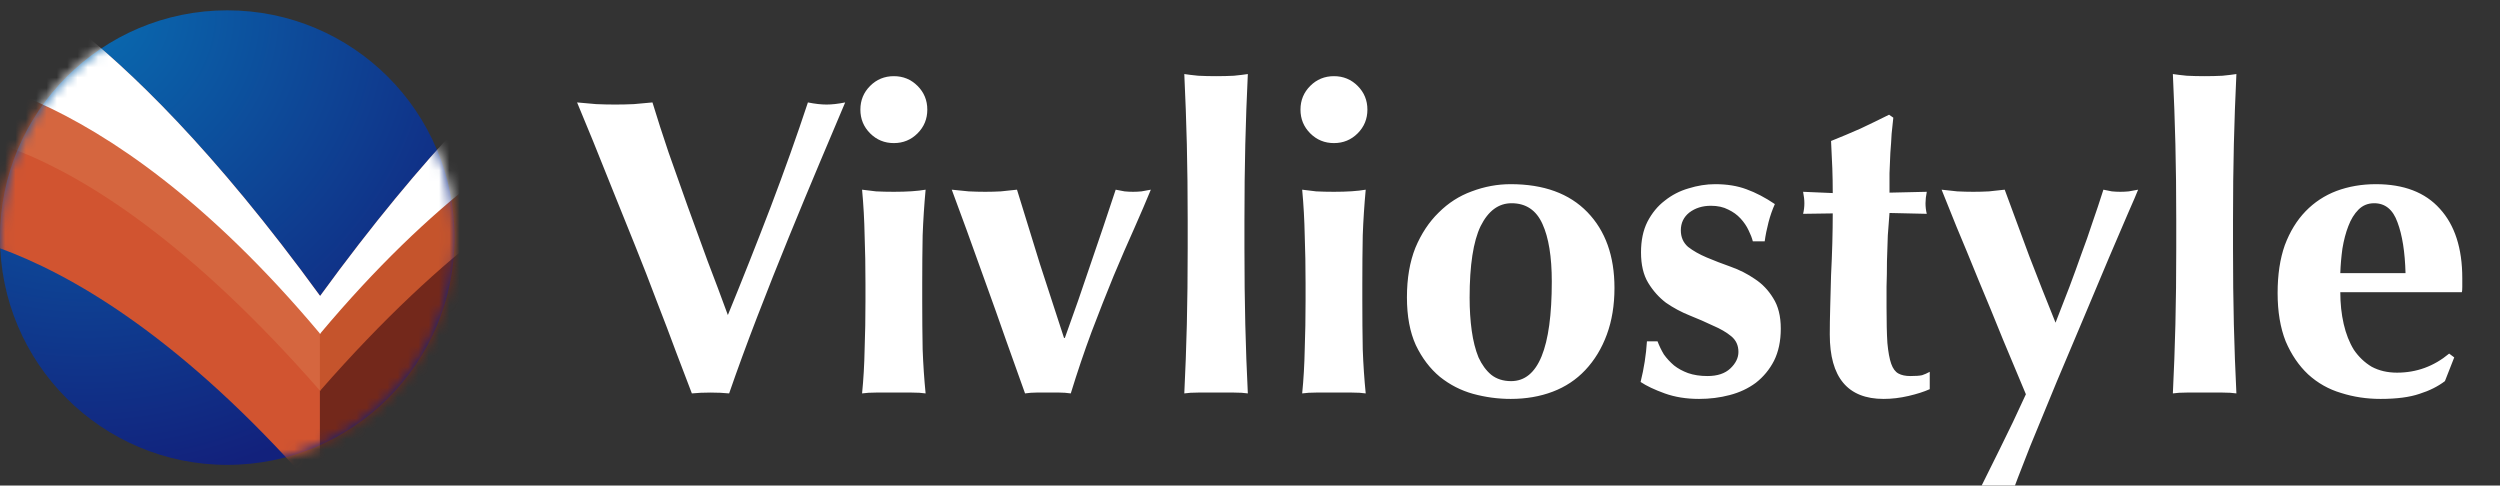 <svg width="242" height="47" viewBox="0 0 242 47" fill="none" xmlns="http://www.w3.org/2000/svg">
  <rect x="0" y="0" width="242" height="47" fill="#333333" stroke="none"/>
  <g clip-path="url(#clip0)">
    <path d="M70.457 30.497C71.878 27.026 73.259 23.541 74.598 20.042C75.937 16.516 77.14 13.14 78.206 9.915C78.889 10.052 79.491 10.12 80.01 10.12C80.529 10.12 81.131 10.052 81.814 9.915C81.131 11.528 80.311 13.468 79.354 15.737C78.397 18.006 77.4 20.411 76.361 22.953C75.322 25.495 74.297 28.078 73.286 30.702C72.275 33.326 71.373 35.786 70.58 38.082C70.033 38.027 69.432 38 68.776 38C68.12 38 67.519 38.027 66.972 38.082C66.562 36.989 66.056 35.663 65.455 34.105C64.881 32.547 64.252 30.893 63.569 29.144C62.913 27.395 62.216 25.604 61.478 23.773C60.74 21.942 60.029 20.179 59.346 18.484C58.663 16.762 58.02 15.163 57.419 13.687C56.818 12.211 56.298 10.954 55.861 9.915C56.49 9.97 57.105 10.024 57.706 10.079C58.335 10.106 58.95 10.12 59.551 10.12C60.152 10.12 60.754 10.106 61.355 10.079C61.956 10.024 62.558 9.97 63.159 9.915C63.624 11.446 64.143 13.058 64.717 14.753C65.318 16.448 65.933 18.183 66.562 19.96C67.191 21.709 67.833 23.472 68.489 25.249C69.172 27.026 69.828 28.775 70.457 30.497ZM83.285 10.612C83.285 9.71 83.6 8.945 84.228 8.316C84.857 7.687 85.622 7.373 86.524 7.373C87.426 7.373 88.192 7.687 88.82 8.316C89.449 8.945 89.763 9.71 89.763 10.612C89.763 11.514 89.449 12.279 88.82 12.908C88.192 13.537 87.426 13.851 86.524 13.851C85.622 13.851 84.857 13.537 84.228 12.908C83.6 12.279 83.285 11.514 83.285 10.612ZM83.777 27.463C83.777 25.796 83.75 24.238 83.695 22.789C83.668 21.313 83.586 19.837 83.449 18.361C83.832 18.416 84.283 18.47 84.802 18.525C85.322 18.552 85.895 18.566 86.524 18.566C87.809 18.566 88.834 18.498 89.599 18.361C89.463 19.837 89.367 21.313 89.312 22.789C89.285 24.238 89.271 25.796 89.271 27.463V29.103C89.271 30.77 89.285 32.342 89.312 33.818C89.367 35.294 89.463 36.715 89.599 38.082C89.244 38.027 88.793 38 88.246 38C87.727 38 87.153 38 86.524 38C85.895 38 85.322 38 84.802 38C84.283 38 83.832 38.027 83.449 38.082C83.586 36.715 83.668 35.294 83.695 33.818C83.75 32.342 83.777 30.77 83.777 29.103V27.463ZM103.078 32.711C103.952 30.306 104.786 27.914 105.579 25.536C106.399 23.158 107.205 20.766 107.998 18.361C108.298 18.416 108.585 18.47 108.859 18.525C109.132 18.552 109.405 18.566 109.679 18.566C109.952 18.566 110.225 18.552 110.499 18.525C110.772 18.47 111.073 18.416 111.401 18.361C110.963 19.427 110.43 20.671 109.802 22.092C109.173 23.486 108.503 25.03 107.793 26.725C107.109 28.392 106.399 30.196 105.661 32.137C104.95 34.05 104.28 36.032 103.652 38.082C103.269 38.027 102.9 38 102.545 38C102.189 38 101.82 38 101.438 38C101.055 38 100.686 38 100.331 38C99.975 38 99.606 38.027 99.224 38.082C98.677 36.524 98.062 34.802 97.379 32.916C96.723 31.03 96.067 29.185 95.411 27.381C94.755 25.55 94.14 23.841 93.566 22.256C92.992 20.671 92.513 19.372 92.131 18.361C92.705 18.416 93.251 18.47 93.771 18.525C94.317 18.552 94.85 18.566 95.37 18.566C95.889 18.566 96.395 18.552 96.887 18.525C97.406 18.47 97.925 18.416 98.445 18.361C99.183 20.766 99.921 23.158 100.659 25.536C101.424 27.914 102.203 30.306 102.996 32.711H103.078ZM114.968 21.354C114.968 18.675 114.94 16.215 114.886 13.974C114.831 11.733 114.749 9.464 114.64 7.168C114.995 7.223 115.446 7.277 115.993 7.332C116.539 7.359 117.113 7.373 117.715 7.373C118.316 7.373 118.89 7.359 119.437 7.332C119.983 7.277 120.434 7.223 120.79 7.168C120.68 9.464 120.598 11.733 120.544 13.974C120.489 16.215 120.462 18.675 120.462 21.354V24.019C120.462 26.698 120.489 29.158 120.544 31.399C120.598 33.64 120.68 35.868 120.79 38.082C120.434 38.027 119.983 38 119.437 38C118.89 38 118.316 38 117.715 38C117.113 38 116.539 38 115.993 38C115.446 38 114.995 38.027 114.64 38.082C114.749 35.868 114.831 33.64 114.886 31.399C114.94 29.158 114.968 26.698 114.968 24.019V21.354ZM125.887 10.612C125.887 9.71 126.201 8.945 126.83 8.316C127.458 7.687 128.224 7.373 129.126 7.373C130.028 7.373 130.793 7.687 131.422 8.316C132.05 8.945 132.365 9.71 132.365 10.612C132.365 11.514 132.05 12.279 131.422 12.908C130.793 13.537 130.028 13.851 129.126 13.851C128.224 13.851 127.458 13.537 126.83 12.908C126.201 12.279 125.887 11.514 125.887 10.612ZM126.379 27.463C126.379 25.796 126.351 24.238 126.297 22.789C126.269 21.313 126.187 19.837 126.051 18.361C126.433 18.416 126.884 18.47 127.404 18.525C127.923 18.552 128.497 18.566 129.126 18.566C130.41 18.566 131.435 18.498 132.201 18.361C132.064 19.837 131.968 21.313 131.914 22.789C131.886 24.238 131.873 25.796 131.873 27.463V29.103C131.873 30.77 131.886 32.342 131.914 33.818C131.968 35.294 132.064 36.715 132.201 38.082C131.845 38.027 131.394 38 130.848 38C130.328 38 129.754 38 129.126 38C128.497 38 127.923 38 127.404 38C126.884 38 126.433 38.027 126.051 38.082C126.187 36.715 126.269 35.294 126.297 33.818C126.351 32.342 126.379 30.77 126.379 29.103V27.463ZM150.213 27.258C150.213 24.853 149.912 22.994 149.311 21.682C148.71 20.343 147.712 19.673 146.318 19.673C145.061 19.673 144.063 20.411 143.325 21.887C142.614 23.363 142.259 25.673 142.259 28.816C142.259 29.964 142.327 31.03 142.464 32.014C142.601 32.998 142.819 33.859 143.12 34.597C143.448 35.308 143.858 35.868 144.35 36.278C144.869 36.688 145.512 36.893 146.277 36.893C148.901 36.893 150.213 33.681 150.213 27.258ZM136.191 28.775C136.191 26.944 136.464 25.345 137.011 23.978C137.585 22.611 138.337 21.477 139.266 20.575C140.195 19.646 141.261 18.962 142.464 18.525C143.694 18.06 144.951 17.828 146.236 17.828C149.434 17.828 151.908 18.73 153.657 20.534C155.406 22.338 156.281 24.784 156.281 27.873C156.281 29.54 156.035 31.044 155.543 32.383C155.051 33.722 154.354 34.87 153.452 35.827C152.577 36.756 151.525 37.453 150.295 37.918C149.065 38.383 147.712 38.615 146.236 38.615C145.006 38.615 143.79 38.451 142.587 38.123C141.412 37.795 140.346 37.248 139.389 36.483C138.432 35.69 137.653 34.665 137.052 33.408C136.478 32.151 136.191 30.606 136.191 28.775ZM160.449 33.039C160.613 33.476 160.818 33.9 161.064 34.31C161.337 34.693 161.665 35.048 162.048 35.376C162.431 35.677 162.882 35.923 163.401 36.114C163.948 36.305 164.576 36.401 165.287 36.401C166.244 36.401 166.982 36.155 167.501 35.663C168.02 35.171 168.28 34.638 168.28 34.064C168.28 33.435 168.048 32.93 167.583 32.547C167.118 32.164 166.531 31.823 165.82 31.522C165.137 31.194 164.385 30.866 163.565 30.538C162.745 30.21 161.98 29.8 161.269 29.308C160.586 28.789 160.012 28.146 159.547 27.381C159.082 26.616 158.85 25.632 158.85 24.429C158.85 23.281 159.055 22.297 159.465 21.477C159.902 20.63 160.463 19.946 161.146 19.427C161.829 18.88 162.595 18.484 163.442 18.238C164.317 17.965 165.178 17.828 166.025 17.828C167.173 17.828 168.184 17.992 169.059 18.32C169.961 18.648 170.877 19.126 171.806 19.755C171.56 20.302 171.355 20.889 171.191 21.518C171.027 22.147 170.904 22.762 170.822 23.363H169.674C169.592 23.035 169.455 22.68 169.264 22.297C169.073 21.887 168.813 21.504 168.485 21.149C168.157 20.794 167.761 20.507 167.296 20.288C166.831 20.042 166.271 19.919 165.615 19.919C164.795 19.919 164.098 20.138 163.524 20.575C162.977 21.012 162.704 21.586 162.704 22.297C162.704 22.953 162.936 23.486 163.401 23.896C163.893 24.279 164.494 24.62 165.205 24.921C165.916 25.222 166.695 25.522 167.542 25.823C168.389 26.124 169.168 26.52 169.879 27.012C170.59 27.477 171.177 28.092 171.642 28.857C172.134 29.622 172.38 30.606 172.38 31.809C172.38 33.012 172.161 34.05 171.724 34.925C171.287 35.772 170.699 36.483 169.961 37.057C169.223 37.604 168.376 38 167.419 38.246C166.49 38.492 165.506 38.615 164.467 38.615C163.237 38.615 162.13 38.437 161.146 38.082C160.162 37.727 159.383 37.358 158.809 36.975C159.137 35.663 159.342 34.351 159.424 33.039H160.449ZM186.512 18.566C186.43 18.976 186.389 19.345 186.389 19.673C186.389 20.028 186.43 20.37 186.512 20.698L182.904 20.616C182.849 21.245 182.794 21.969 182.74 22.789C182.712 23.609 182.685 24.443 182.658 25.29C182.658 26.137 182.644 26.957 182.617 27.75C182.617 28.543 182.617 29.212 182.617 29.759C182.617 31.18 182.644 32.328 182.699 33.203C182.781 34.078 182.904 34.747 183.068 35.212C183.232 35.677 183.464 35.991 183.765 36.155C184.065 36.319 184.448 36.401 184.913 36.401C185.432 36.401 185.815 36.374 186.061 36.319C186.307 36.237 186.553 36.128 186.799 35.991V37.672C186.252 37.918 185.569 38.137 184.749 38.328C183.929 38.519 183.122 38.615 182.33 38.615C178.858 38.615 177.123 36.538 177.123 32.383C177.123 31.59 177.136 30.702 177.164 29.718C177.191 28.707 177.218 27.682 177.246 26.643C177.3 25.577 177.341 24.538 177.369 23.527C177.396 22.488 177.41 21.532 177.41 20.657L174.54 20.698C174.622 20.37 174.663 20.028 174.663 19.673C174.663 19.345 174.622 18.976 174.54 18.566L177.41 18.689C177.41 17.842 177.396 17.049 177.369 16.311C177.341 15.573 177.3 14.685 177.246 13.646C178.202 13.263 179.145 12.867 180.075 12.457C181.004 12.02 181.933 11.569 182.863 11.104L183.273 11.391C183.218 11.828 183.163 12.348 183.109 12.949C183.081 13.523 183.04 14.138 182.986 14.794C182.958 15.423 182.931 16.079 182.904 16.762C182.904 17.418 182.904 18.047 182.904 18.648L186.512 18.566ZM198.976 31.235C199.468 29.978 199.919 28.816 200.329 27.75C200.739 26.657 201.122 25.604 201.477 24.593C201.86 23.582 202.215 22.57 202.543 21.559C202.898 20.548 203.254 19.482 203.609 18.361C203.91 18.416 204.183 18.47 204.429 18.525C204.702 18.552 204.976 18.566 205.249 18.566C205.522 18.566 205.796 18.552 206.069 18.525C206.342 18.47 206.643 18.416 206.971 18.361C206.834 18.716 206.506 19.482 205.987 20.657C205.495 21.805 204.88 23.24 204.142 24.962C203.431 26.657 202.639 28.543 201.764 30.62C200.889 32.697 200.001 34.802 199.099 36.934C198.224 39.039 197.363 41.13 196.516 43.207C195.696 45.284 194.972 47.17 194.343 48.865C194.042 48.81 193.755 48.756 193.482 48.701C193.209 48.674 192.922 48.66 192.621 48.66C192.32 48.66 192.033 48.674 191.76 48.701C191.487 48.756 191.2 48.81 190.899 48.865C191.801 47.061 192.689 45.271 193.564 43.494C194.439 41.745 195.286 39.968 196.106 38.164C195.45 36.606 194.712 34.843 193.892 32.875C193.099 30.907 192.307 28.98 191.514 27.094C190.749 25.208 190.038 23.486 189.382 21.928C188.753 20.37 188.275 19.181 187.947 18.361C188.466 18.416 188.972 18.47 189.464 18.525C189.983 18.552 190.503 18.566 191.022 18.566C191.541 18.566 192.047 18.552 192.539 18.525C193.031 18.47 193.537 18.416 194.056 18.361C194.849 20.52 195.641 22.666 196.434 24.798C197.254 26.93 198.101 29.076 198.976 31.235ZM210.661 21.354C210.661 18.675 210.634 16.215 210.579 13.974C210.524 11.733 210.442 9.464 210.333 7.168C210.688 7.223 211.139 7.277 211.686 7.332C212.233 7.359 212.807 7.373 213.408 7.373C214.009 7.373 214.583 7.359 215.13 7.332C215.677 7.277 216.128 7.223 216.483 7.168C216.374 9.464 216.292 11.733 216.237 13.974C216.182 16.215 216.155 18.675 216.155 21.354V24.019C216.155 26.698 216.182 29.158 216.237 31.399C216.292 33.64 216.374 35.868 216.483 38.082C216.128 38.027 215.677 38 215.13 38C214.583 38 214.009 38 213.408 38C212.807 38 212.233 38 211.686 38C211.139 38 210.688 38.027 210.333 38.082C210.442 35.868 210.524 33.64 210.579 31.399C210.634 29.158 210.661 26.698 210.661 24.019V21.354ZM226.541 28.283C226.541 29.376 226.65 30.401 226.869 31.358C227.088 32.315 227.416 33.148 227.853 33.859C228.318 34.542 228.892 35.089 229.575 35.499C230.286 35.882 231.106 36.073 232.035 36.073C233.921 36.073 235.602 35.458 237.078 34.228L237.57 34.597L236.668 36.893C235.985 37.412 235.165 37.822 234.208 38.123C233.251 38.451 231.994 38.615 230.436 38.615C229.097 38.615 227.826 38.424 226.623 38.041C225.42 37.686 224.354 37.084 223.425 36.237C222.523 35.39 221.799 34.324 221.252 33.039C220.733 31.727 220.473 30.169 220.473 28.365C220.473 26.588 220.705 25.044 221.17 23.732C221.662 22.42 222.332 21.327 223.179 20.452C224.026 19.577 225.024 18.921 226.172 18.484C227.347 18.047 228.618 17.828 229.985 17.828C232.691 17.828 234.755 18.621 236.176 20.206C237.625 21.791 238.349 24.033 238.349 26.93V27.791C238.349 28.037 238.335 28.201 238.308 28.283H226.541ZM232.855 26.438C232.8 24.388 232.541 22.748 232.076 21.518C231.639 20.288 230.887 19.673 229.821 19.673C229.22 19.673 228.714 19.878 228.304 20.288C227.894 20.698 227.566 21.231 227.32 21.887C227.074 22.516 226.883 23.24 226.746 24.06C226.637 24.853 226.568 25.645 226.541 26.438H232.855Z" fill="white"/>
    <path fill-rule="evenodd" clip-rule="evenodd" d="M22 45C34.15 45 44 35.15 44 23C44 10.85 34.15 1 22 1C9.85 1 0 10.85 0 23C0 35.15 9.85 45 22 45Z" fill="url(#paint0_radial)"/>
    <mask id="mask0" mask-type="alpha" maskUnits="userSpaceOnUse" x="0" y="1" width="44" height="44">
      <path fill-rule="evenodd" clip-rule="evenodd" d="M22 45C34.15 45 44 35.15 44 23C44 10.85 34.15 1 22 1C9.85 1 0 10.85 0 23C0 35.15 9.85 45 22 45Z" fill="white"/>
    </mask>
    <g mask="url(#mask0)">
      <path fill-rule="evenodd" clip-rule="evenodd" d="M31.002 28.674C10.46 0.457 -1.878 -2.909 -1.878 -2.909C-13.645 -3.511 -10.233 22.197 -10.233 22.197C-10.233 22.197 6.589 19.764 31.002 47.967V28.674Z" fill="#D15430"/>
      <path fill-rule="evenodd" clip-rule="evenodd" d="M30.965 28.674C51.506 0.457 63.844 -2.909 63.844 -2.909C75.611 -3.511 72.199 22.197 72.199 22.197C72.199 22.197 55.377 19.764 30.965 47.967V28.674Z" fill="#73281B"/>
      <path fill-rule="evenodd" clip-rule="evenodd" d="M31.002 32.118C7.721 4.708 -6.797 6.744 -6.797 6.744L-8.599 12.733C-8.599 12.733 6.181 9.483 31.002 37.848V32.118Z" fill="#D5663F"/>
      <path fill-rule="evenodd" clip-rule="evenodd" d="M30.965 32.118C54.245 4.708 68.763 6.744 68.763 6.744L70.565 12.733C70.565 12.733 55.785 9.483 30.965 37.848V32.118Z" fill="#C5542C"/>
      <path fill-rule="evenodd" clip-rule="evenodd" d="M31.002 28.672C10.44 0.407 -1.911 -2.964 -1.911 -2.964C-13.69 -3.568 -7.328 7.02 -7.328 7.02C-7.328 7.02 9.119 6.229 31.002 32.326V28.672Z" fill="white"/>
      <path fill-rule="evenodd" clip-rule="evenodd" d="M30.965 28.672C51.526 0.407 63.877 -2.964 63.877 -2.964C75.656 -3.568 69.295 7.02 69.295 7.02C69.295 7.02 52.847 6.229 30.965 32.326V28.672Z" fill="white"/>
    </g>
  </g>
  <defs>
    <radialGradient id="paint0_radial" cx="0" cy="0" r="1" gradientUnits="userSpaceOnUse" gradientTransform="translate(8.269 1) rotate(72.668) scale(46.093)">
      <stop stop-color="#096CB1"/>
      <stop offset="1" stop-color="#12217C"/>
    </radialGradient>
    <clipPath id="clip0">
      <rect width="242" height="47" fill="white"/>
    </clipPath>
  </defs>
</svg>
